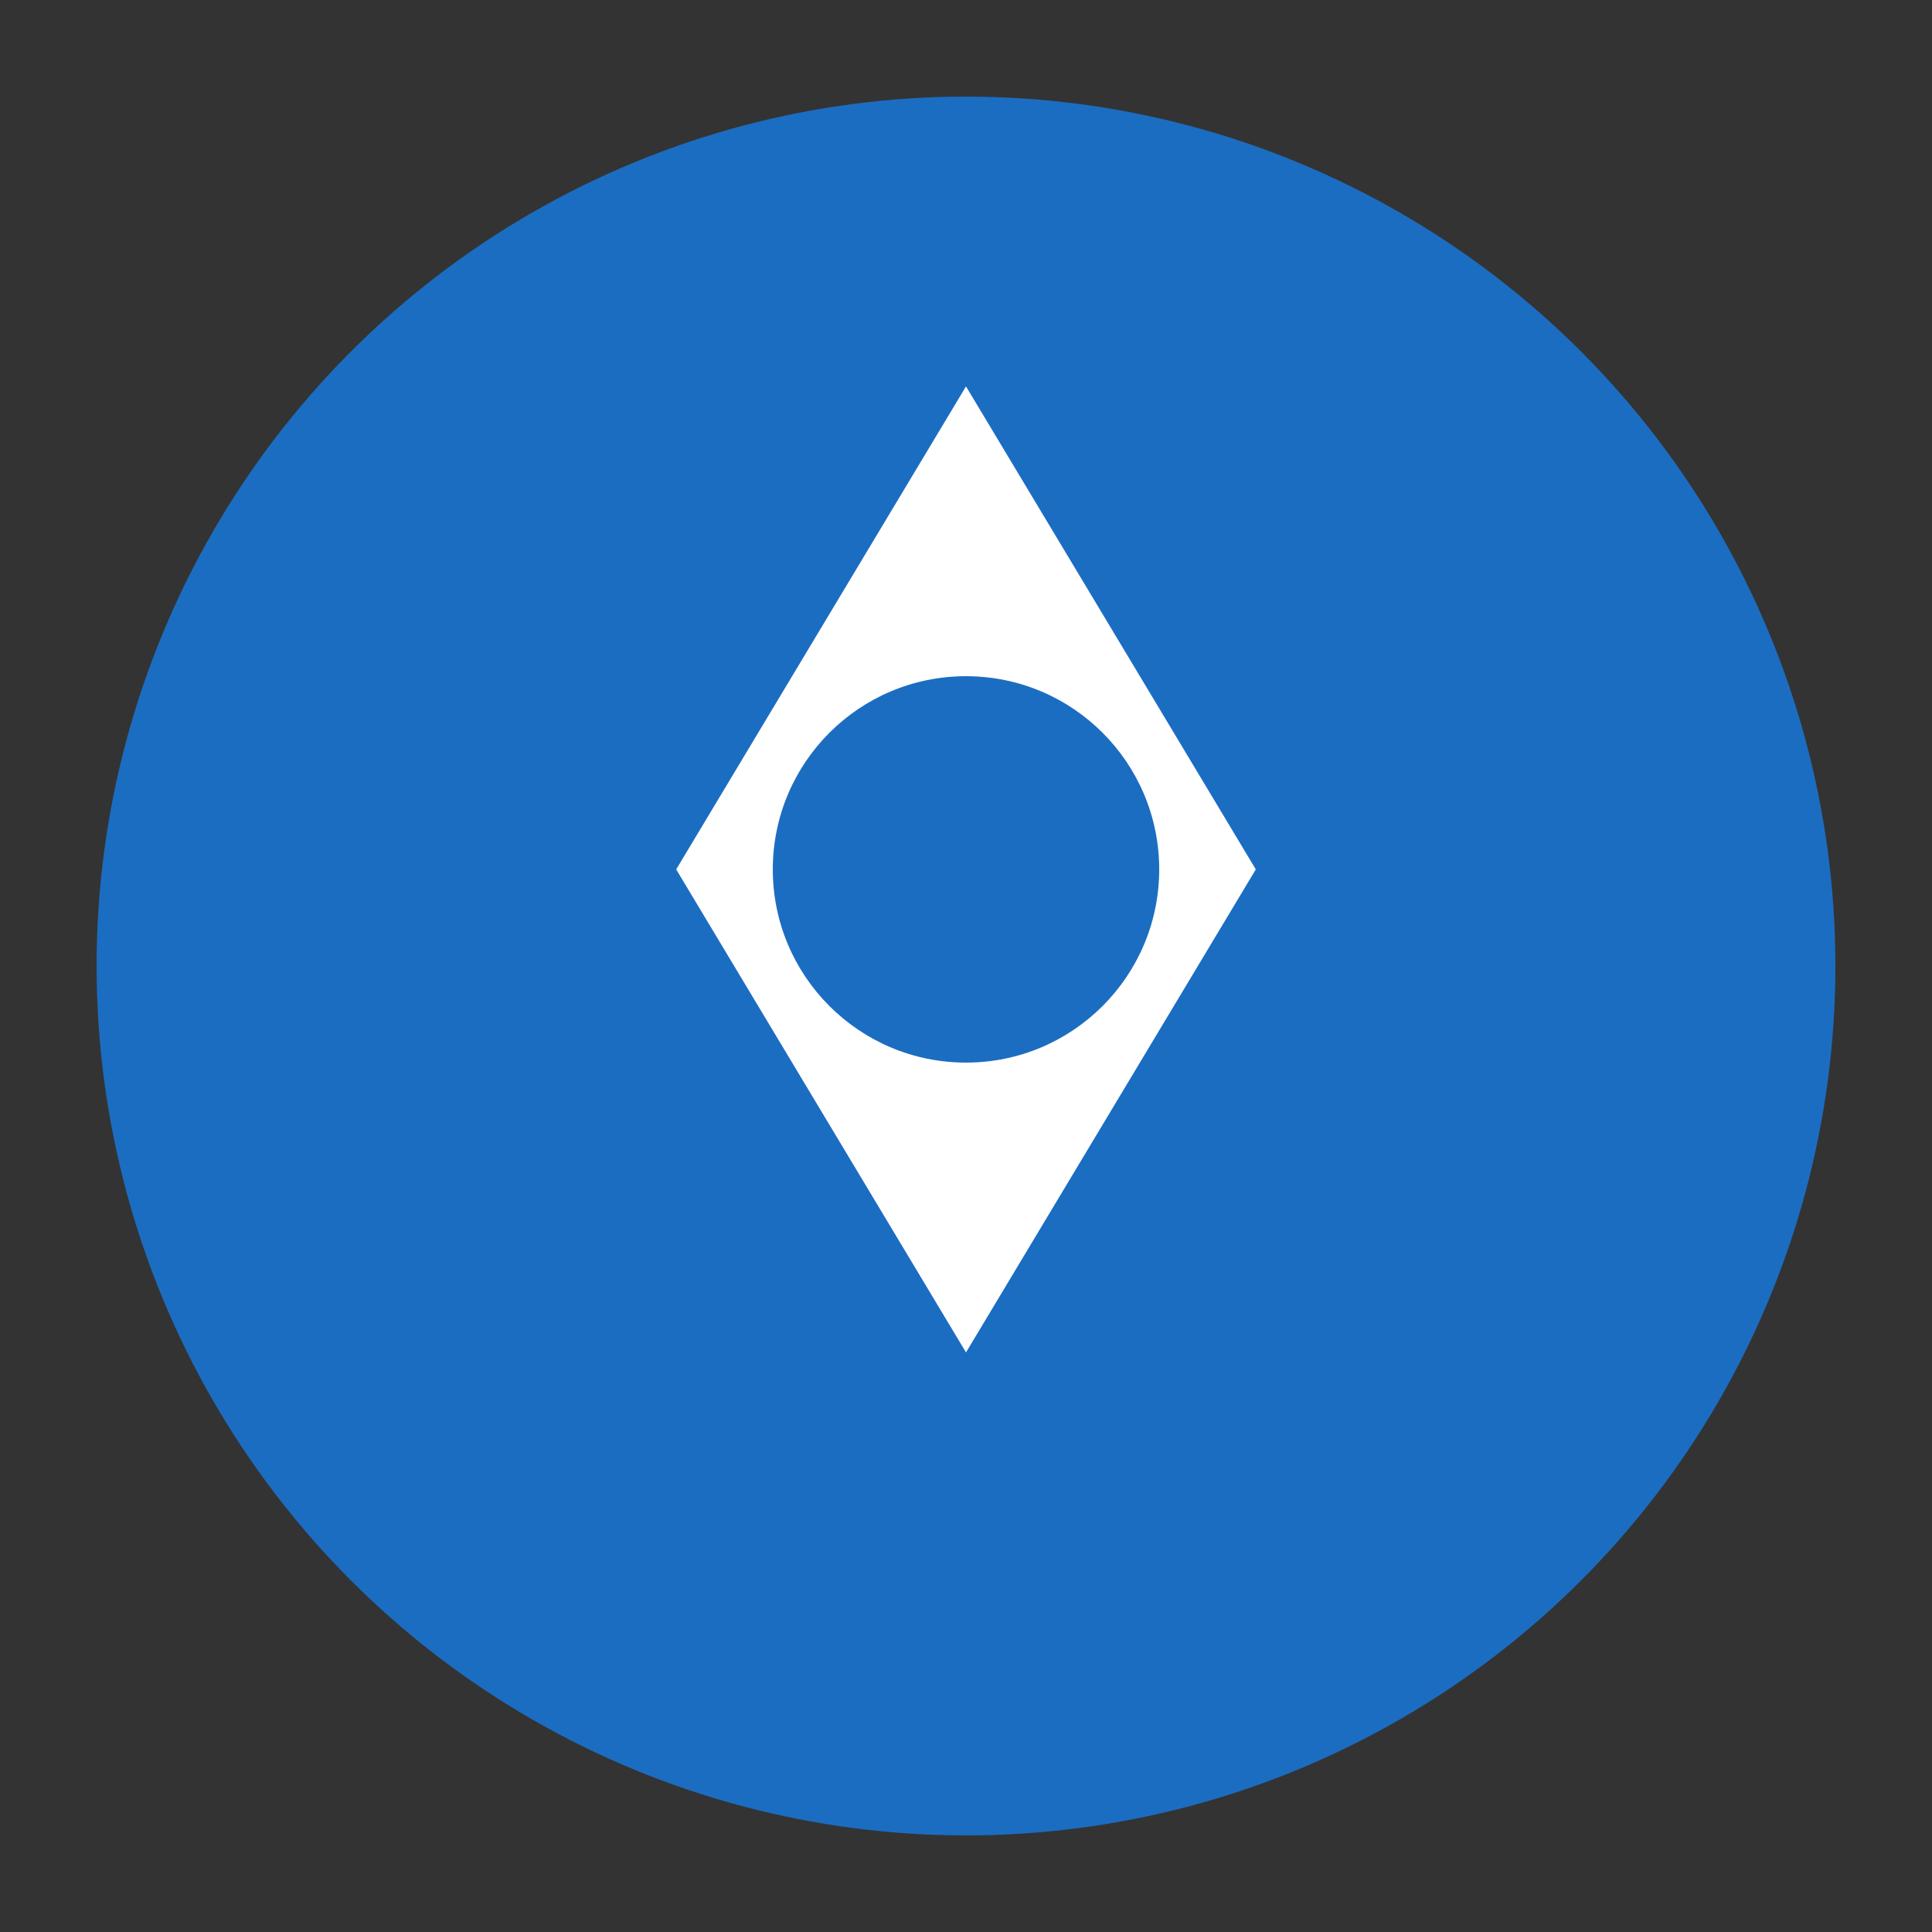 <svg width="100" height="100" viewBox="0 0 100 100" fill="none" xmlns="http://www.w3.org/2000/svg">
  <rect x="0" y="0" width="100" height="100" fill="#333333" stroke="none"/>
  <circle cx="50" cy="50" r="45" fill="#1B6DC1"/>
  <path d="M50 20L65 45L50 70L35 45L50 20Z" fill="white"/>
  <circle cx="50" cy="45" r="10" fill="#1B6DC1"/>
</svg> 
